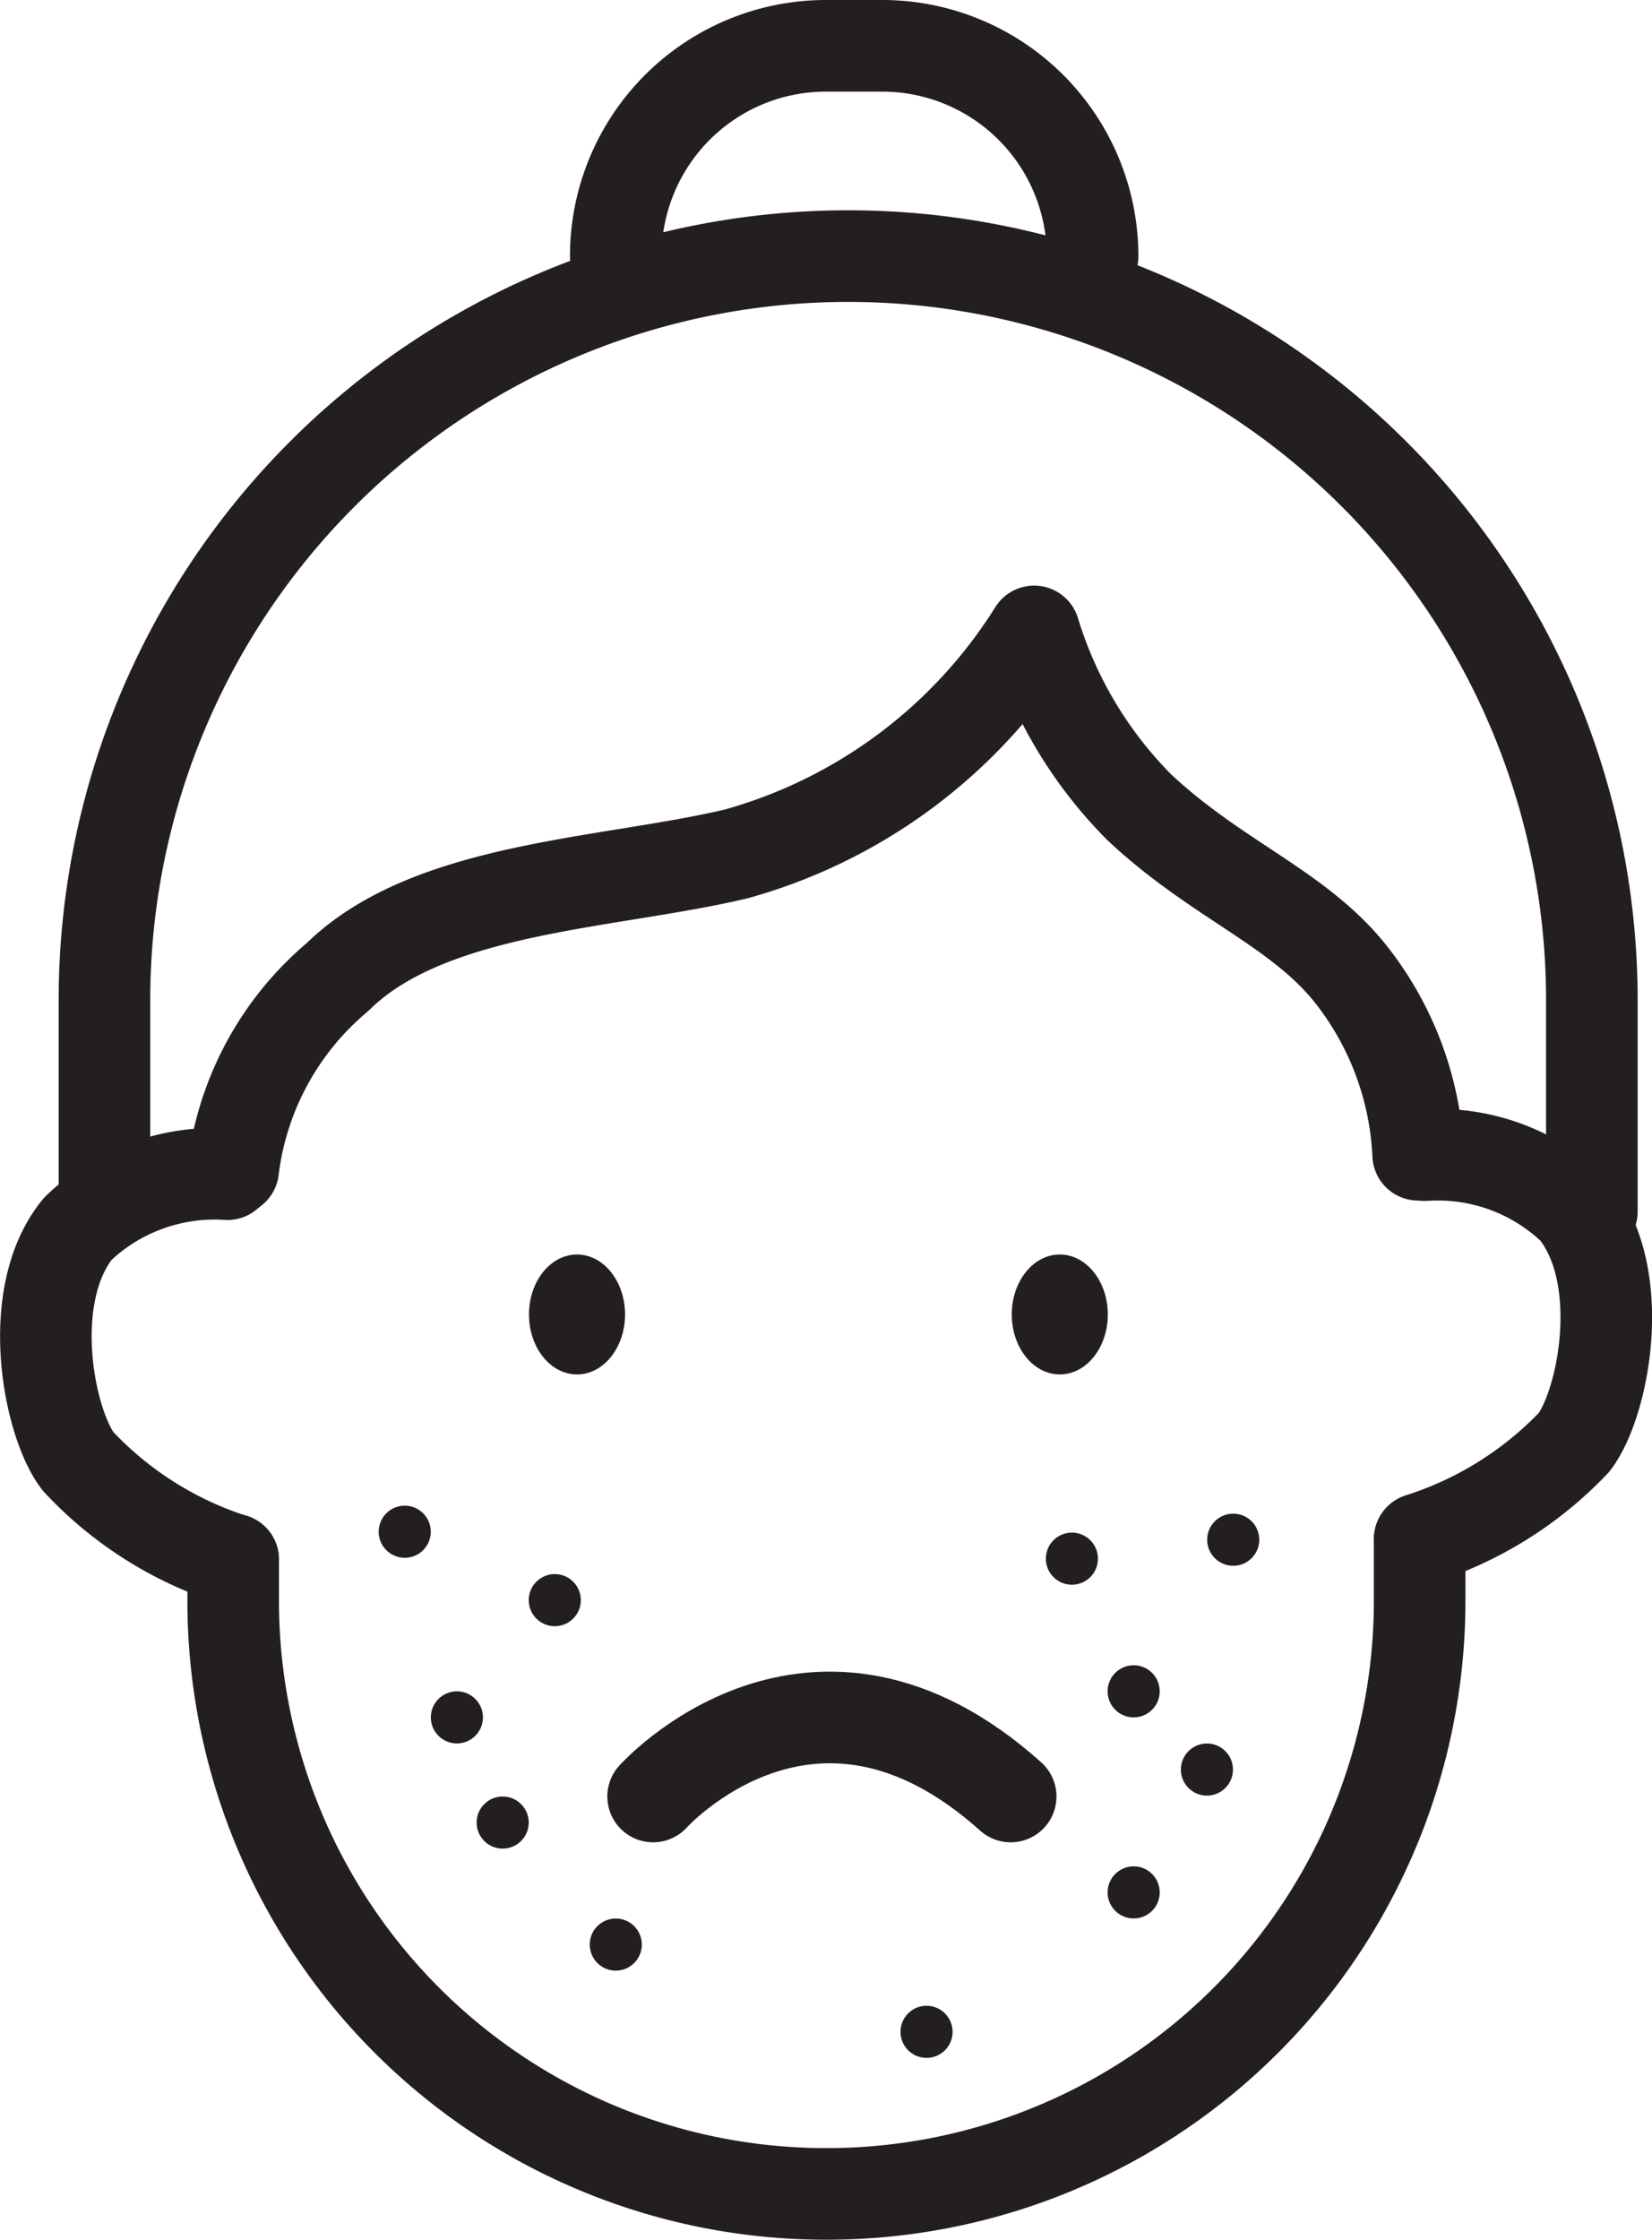 <svg xmlns="http://www.w3.org/2000/svg" width="32.47" height="43.998" viewBox="0 0 32.47 43.998">
  <g id="_21_acne" data-name="21_acne" transform="translate(-43.174 -19.39)">
    <path id="Path_891" data-name="Path 891" d="M73.66,103.234s3.131-3.494,7.028,0" transform="translate(-17.649 -48.553)" fill="none" stroke="#231f20" stroke-linecap="round" stroke-linejoin="round" stroke-width="1.8"/>
    <path id="Path_892" data-name="Path 892" d="M53.2,59.371a5.863,5.863,0,0,1,2.05-3.78c1.812-1.787,5.338-1.824,7.843-2.421a10.1,10.1,0,0,0,5.85-4.369A8.343,8.343,0,0,0,71,52.246c1.5,1.412,3.078,1.965,4.119,3.228a6.169,6.169,0,0,1,1.372,3.607" transform="translate(-5.443 -17.007)" fill="none" stroke="#231f20" stroke-linecap="round" stroke-linejoin="round" stroke-width="1.8"/>
    <path id="Path_893" data-name="Path 893" d="M76.52,93v1.21a11.652,11.652,0,0,1-11.652,11.652h0A11.652,11.652,0,0,1,53.2,94.21V93.4" transform="translate(-5.443 -43.374)" fill="none" stroke="#231f20" stroke-linecap="round" stroke-linejoin="round" stroke-width="1.8"/>
    <path id="Path_894" data-name="Path 894" d="M76.165,49.3V45.147A14.617,14.617,0,0,0,61.547,30.53h0A14.617,14.617,0,0,0,46.93,45.147v4.035" transform="translate(-1.703 -6.109)" fill="none" stroke="#231f20" stroke-linecap="round" stroke-linejoin="round" stroke-width="1.8"/>
    <path id="Path_895" data-name="Path 895" d="M111.1,74.3a3.866,3.866,0,0,1,2.937,1.069c1.065,1.3.585,3.8,0,4.571a7.194,7.194,0,0,1-3.034,1.9" transform="translate(-39.923 -32.218)" fill="none" stroke="#231f20" stroke-linecap="round" stroke-linejoin="round" stroke-width="1.8"/>
    <path id="Path_896" data-name="Path 896" d="M47.644,75.224a3.883,3.883,0,0,0-2.937,1.069c-1.065,1.3-.585,3.8,0,4.571a7.157,7.157,0,0,0,3.05,1.933" transform="translate(0 -32.768)" fill="none" stroke="#231f20" stroke-linecap="round" stroke-linejoin="round" stroke-width="1.8"/>
    <path id="Path_897" data-name="Path 897" d="M71.84,24.421a4.131,4.131,0,0,1,4.127-4.131h1.114a4.135,4.135,0,0,1,4.131,4.131" transform="translate(-16.563)" fill="none" stroke="#231f20" stroke-linecap="round" stroke-linejoin="round" stroke-width="1.8"/>
    <circle id="Ellipse_302" data-name="Ellipse 302" cx="0.512" cy="0.512" r="0.512" transform="translate(50.617 48.968)" fill="#231f20"/>
    <circle id="Ellipse_303" data-name="Ellipse 303" cx="0.512" cy="0.512" r="0.512" transform="translate(66.901 49.125)" fill="#231f20"/>
    <circle id="Ellipse_304" data-name="Ellipse 304" cx="0.512" cy="0.512" r="0.512" transform="translate(53.566 50.312)" fill="#231f20"/>
    <circle id="Ellipse_305" data-name="Ellipse 305" cx="0.512" cy="0.512" r="0.512" transform="translate(63.73 49.497)" fill="#231f20"/>
    <circle id="Ellipse_306" data-name="Ellipse 306" cx="0.512" cy="0.512" r="0.512" transform="translate(51.642 52.615)" fill="#231f20"/>
    <circle id="Ellipse_307" data-name="Ellipse 307" cx="0.512" cy="0.512" r="0.512" transform="translate(66.384 53.64)" fill="#231f20"/>
    <circle id="Ellipse_308" data-name="Ellipse 308" cx="0.512" cy="0.512" r="0.512" transform="translate(64.944 56.053)" fill="#231f20"/>
    <circle id="Ellipse_309" data-name="Ellipse 309" cx="0.512" cy="0.512" r="0.512" transform="translate(52.542 54.681)" fill="#231f20"/>
    <circle id="Ellipse_310" data-name="Ellipse 310" cx="0.512" cy="0.512" r="0.512" transform="translate(54.765 57.078)" fill="#231f20"/>
    <circle id="Ellipse_311" data-name="Ellipse 311" cx="0.512" cy="0.512" r="0.512" transform="translate(60.873 58.792)" fill="#231f20"/>
    <circle id="Ellipse_312" data-name="Ellipse 312" cx="0.512" cy="0.512" r="0.512" transform="translate(64.944 52.103)" fill="#231f20"/>
    <ellipse id="Ellipse_313" data-name="Ellipse 313" cx="0.944" cy="1.178" rx="0.944" ry="1.178" transform="translate(53.571 44.034)" fill="#231f20"/>
    <ellipse id="Ellipse_314" data-name="Ellipse 314" cx="0.944" cy="1.178" rx="0.944" ry="1.178" transform="translate(63.06 44.034)" fill="#231f20"/>
  </g>
</svg>
